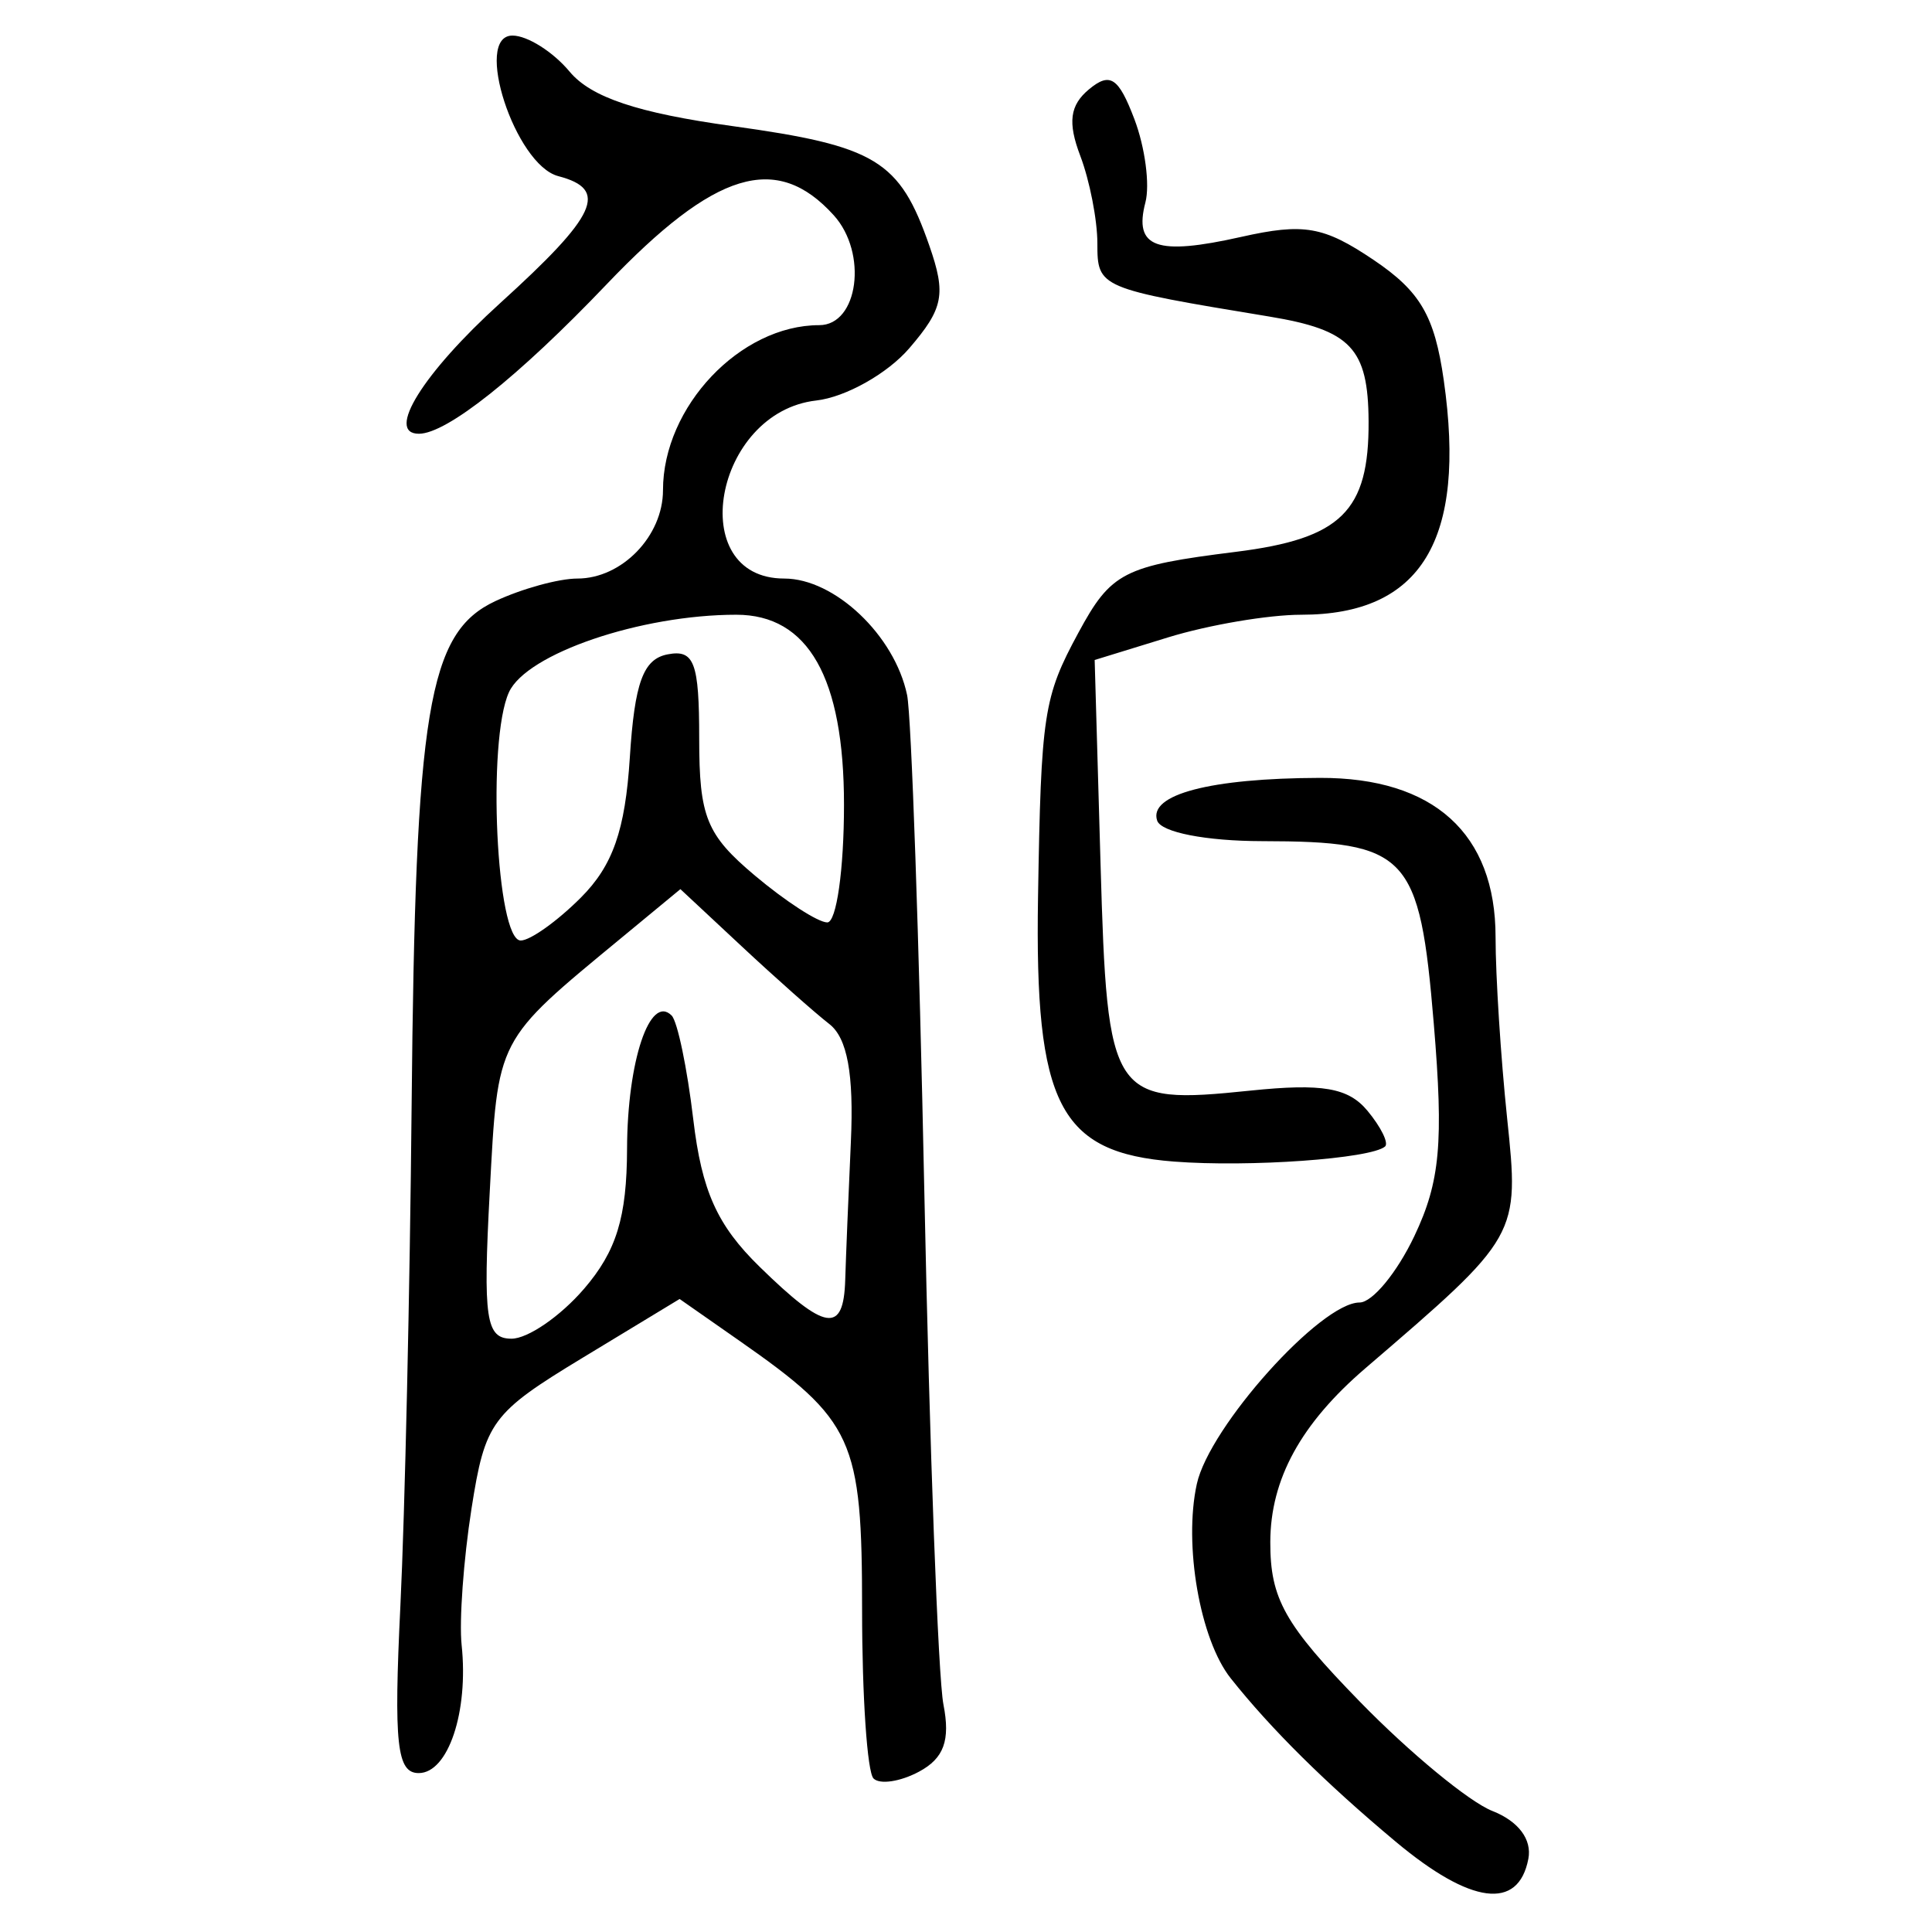 <?xml version="1.0" encoding="UTF-8" standalone="no"?>
<!-- Created with Inkscape (http://www.inkscape.org/) -->

<svg
   xmlns:dc="http://purl.org/dc/elements/1.1/"
   xmlns:cc="http://creativecommons.org/ns#"
   xmlns:rdf="http://www.w3.org/1999/02/22-rdf-syntax-ns#"
   xmlns:svg="http://www.w3.org/2000/svg"
   xmlns="http://www.w3.org/2000/svg"
   xmlns:sodipodi="http://sodipodi.sourceforge.net/DTD/sodipodi-0.dtd"
   xmlns:inkscape="http://www.inkscape.org/namespaces/inkscape"
   width="300"
   height="300"
   id="svg2"
   version="1.1"
   inkscape:version="0.48.4 r9939"
   sodipodi:docname="image-seal.svg">
  <defs
     id="defs4" />
  <sodipodi:namedview
     id="base"
     pagecolor="#ffffff"
     bordercolor="#666666"
     borderopacity="1.0"
     inkscape:pageopacity="0.0"
     inkscape:pageshadow="2"
     inkscape:zoom="1.979899"
     inkscape:cx="200.43343"
     inkscape:cy="122.13442"
     inkscape:document-units="px"
     inkscape:current-layer="layer1"
     showgrid="false"
     inkscape:window-width="1215"
     inkscape:window-height="1000"
     inkscape:window-x="65"
     inkscape:window-y="24"
     inkscape:window-maximized="1" />
  <g
     inkscape:label="Calque 1"
     inkscape:groupmode="layer"
     id="layer1"
     transform="translate(0,-752.362)">
    <path
       style="fill:#000000"
       d="m 216.704,1038.321 c -10.888,-9.105 -19.371,-17.508 -25.602,-25.358 -4.768,-6.008 -7.335,-20.727 -5.26,-30.171 1.956,-8.907 19.239,-28.178 25.271,-28.178 1.988,0 5.819,-4.646 8.514,-10.324 4.001,-8.431 4.553,-14.479 3.01,-32.978 -2.2,-26.379 -4.007,-28.298 -26.675,-28.337 -8.694,-0.014 -15.654,-1.375 -16.275,-3.181 -1.395,-4.059 8.249,-6.594 25.27,-6.643 17.676,-0.05 27.274,8.647 27.274,24.715 0,6.026 0.806,18.668 1.791,28.092 1.918,18.347 1.934,18.318 -21.988,38.851 -10.038,8.616 -14.76,17.241 -14.782,27.001 -0.02,8.809 2.225,12.803 13.965,24.845 7.694,7.892 16.926,15.503 20.516,16.913 4.051,1.591 6.171,4.416 5.589,7.442 -1.55,8.047 -8.929,7.085 -20.617,-2.689 z m -81.064,-9.798 c -0.976,-0.976 -1.775,-12.753 -1.775,-26.17 0,-26.566 -1.285,-29.383 -19.085,-41.822 l -9.249,-6.463 -15.034,9.112 c -14.166,8.586 -15.164,9.94 -17.284,23.459 -1.237,7.891 -1.926,17.412 -1.531,21.157 1.096,10.383 -2.091,19.889 -6.667,19.889 -3.393,0 -3.885,-4.501 -2.841,-25.996 0.695,-14.298 1.479,-49.193 1.742,-77.544 0.573,-61.625 2.546,-73.544 12.983,-78.434 4.124,-1.932 9.866,-3.513 12.76,-3.513 6.906,0 13.291,-6.591 13.291,-13.719 0,-12.956 11.995,-25.627 24.259,-25.627 6.083,0 7.565,-11.199 2.257,-17.064 -8.889,-9.823 -18.444,-6.915 -35.284,10.74 -13.658,14.318 -24.801,23.186 -29.135,23.186 -5.216,0 0.641,-9.417 12.609,-20.274 15.099,-13.697 16.916,-17.667 9.032,-19.729 -6.707,-1.754 -13.247,-21.826 -7.111,-21.826 2.313,0 6.304,2.519 8.871,5.598 3.331,3.996 10.559,6.415 25.264,8.453 22.341,3.096 25.982,5.308 30.601,18.585 2.624,7.542 2.194,9.735 -3.118,15.917 -3.388,3.943 -9.892,7.595 -14.453,8.115 -15.871,1.81 -20.507,27.645 -4.961,27.645 7.827,0 17.136,8.826 19.073,18.083 0.668,3.193 1.875,38.055 2.683,77.471 0.808,39.416 2.139,75.091 2.959,79.277 1.092,5.581 0.079,8.366 -3.796,10.44 -2.907,1.556 -6.084,2.03 -7.06,1.054 z M 90.677,952.506 c 5.051,-5.873 6.658,-11.102 6.693,-21.781 0.045,-13.594 3.545,-24.051 6.921,-20.675 0.905,0.905 2.417,8.165 3.361,16.134 1.317,11.12 3.708,16.437 10.283,22.864 10.257,10.028 13.058,10.46 13.311,2.052 0.105,-3.478 0.5,-13.135 0.878,-21.46 0.477,-10.488 -0.552,-16.098 -3.348,-18.268 -2.22,-1.722 -8.33,-7.14 -13.579,-12.038 l -9.544,-8.907 -9.08,7.499 c -19.666,16.242 -19.237,15.416 -20.526,39.513 -1.055,19.732 -0.601,22.795 3.381,22.795 2.53,0 7.591,-3.478 11.247,-7.729 z m -0.492,-60.752 c 4.976,-4.976 6.893,-10.453 7.613,-21.745 0.743,-11.655 2.079,-15.309 5.868,-16.038 4.138,-0.797 4.906,1.248 4.906,13.063 0,12.192 1.121,14.952 8.647,21.284 4.756,4.002 9.815,7.276 11.242,7.276 1.427,0 2.595,-8.22 2.595,-18.268 0,-19.722 -5.547,-29.509 -16.724,-29.509 -14.842,0 -32.567,6.043 -35.302,12.036 -3.427,7.508 -1.956,38.551 1.827,38.551 1.473,0 5.671,-2.993 9.329,-6.651 z m 92.118,40.977 c -17.822,-1.379 -21.648,-8.822 -21.118,-41.075 0.469,-28.506 0.854,-31.03 6.259,-41.027 5.092,-9.418 6.995,-10.396 24.477,-12.581 16.34,-2.042 20.669,-6.3 20.593,-20.257 -0.062,-11.348 -2.751,-14.187 -15.421,-16.276 -26.479,-4.366 -26.693,-4.457 -26.693,-11.351 0,-3.641 -1.196,-9.766 -2.658,-13.611 -1.969,-5.179 -1.617,-7.855 1.359,-10.325 3.268,-2.712 4.581,-1.851 7.04,4.617 1.663,4.373 2.435,10.2 1.716,12.95 -1.84,7.037 1.7,8.312 14.868,5.353 9.735,-2.187 12.802,-1.655 20.556,3.566 7.26,4.889 9.477,8.686 10.904,18.676 3.55,24.855 -3.481,36.428 -22.134,36.428 -5.09,0 -14.389,1.581 -20.664,3.513 l -11.408,3.513 0.914,31.725 c 1.05,36.464 1.652,37.373 23.242,35.145 11.188,-1.155 15.226,-0.461 18.206,3.129 2.106,2.537 3.332,5.036 2.725,5.552 -2.222,1.893 -21.1,3.238 -32.763,2.336 z"
       id="path3067"
       inkscape:connector-curvature="0" />
  </g>
</svg>
